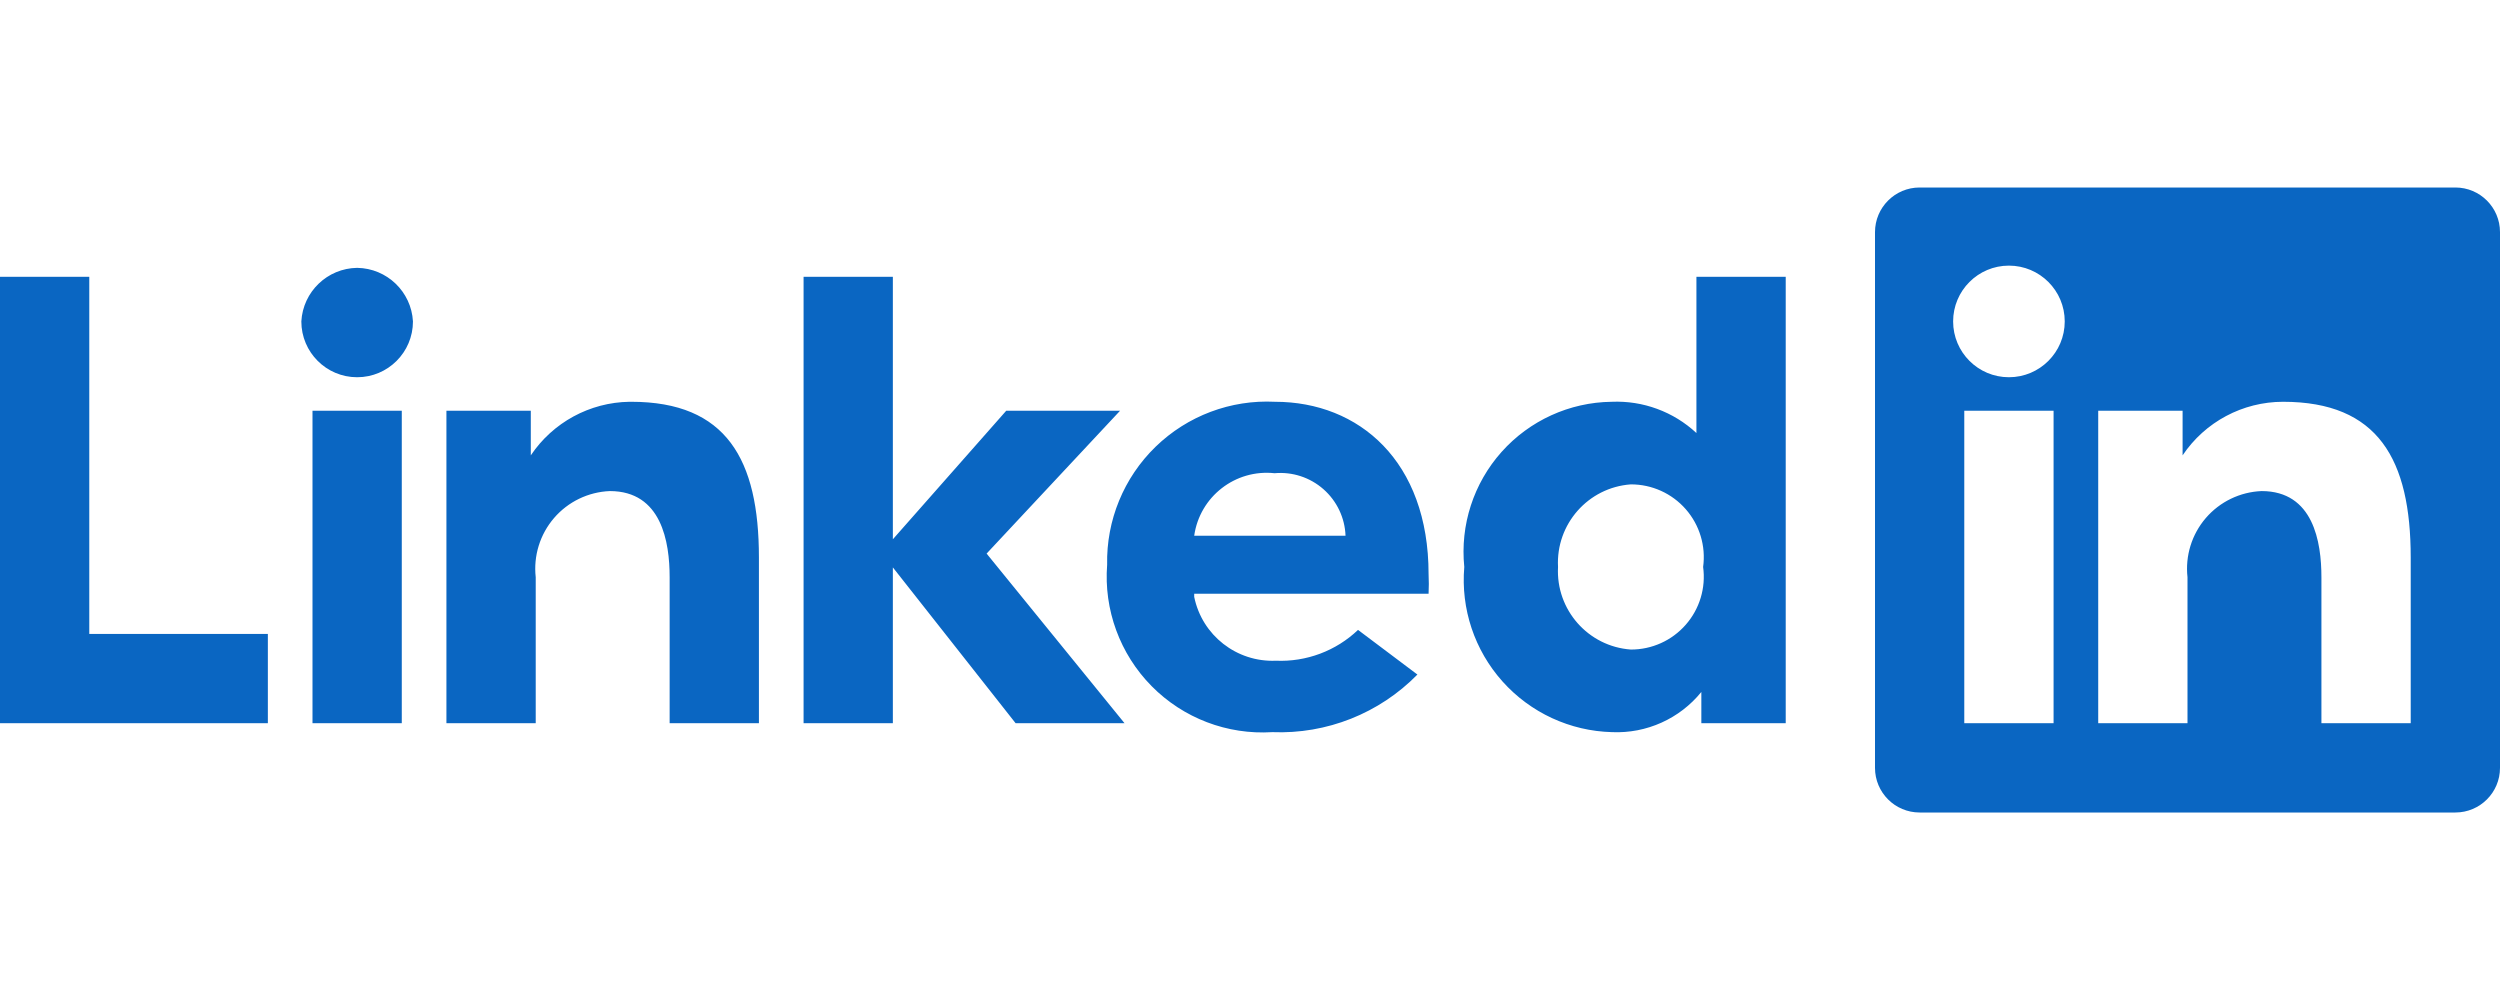 <svg width="100" height="40" viewBox="0 0 160 40" fill="none" xmlns="http://www.w3.org/2000/svg">
    <path d="M63.143 23.429L71.971 34.286H65L57.143 24.314V34.286H51.429V5.714H57.143V22.514L64.4 14.286H71.686L63.143 23.429ZM40.286 13.714C37.746 13.752 35.386 15.034 33.971 17.143V14.286H28.571V34.286H34.286V24.943C34.134 23.572 34.559 22.2 35.458 21.154C36.357 20.109 37.651 19.484 39.029 19.429C42.343 19.429 42.857 22.686 42.857 24.943V34.286H48.571V23.686C48.571 17.4 46.486 13.714 40.4 13.714H40.286ZM91.429 24.743C91.45 25.162 91.45 25.581 91.429 26H76.429V26.2C76.931 28.661 79.147 30.393 81.657 30.286C83.605 30.37 85.503 29.659 86.914 28.314L90.714 31.171C88.279 33.657 84.906 34.996 81.429 34.857C78.547 35.039 75.729 33.964 73.701 31.909C71.674 29.854 70.636 27.021 70.857 24.143C70.798 21.304 71.922 18.568 73.959 16.591C75.996 14.613 78.764 13.571 81.6 13.714C86.971 13.714 91.429 17.514 91.429 24.743ZM86.114 22.286C86.072 21.142 85.561 20.066 84.702 19.31C83.843 18.553 82.711 18.183 81.571 18.286C79.059 18.014 76.784 19.784 76.429 22.286H86.114ZM5.714 5.714H0V34.286H17.143V28.571H5.714V5.714ZM108.571 5.714H114.286V34.286H108.886V32.286C107.495 33.999 105.376 34.953 103.171 34.857C100.487 34.788 97.951 33.615 96.16 31.613C94.37 29.612 93.485 26.961 93.714 24.286C93.442 21.606 94.307 18.934 96.1 16.924C97.894 14.913 100.449 13.748 103.143 13.714C105.147 13.627 107.103 14.347 108.571 15.714V5.714ZM109 24.286C109.182 22.951 108.777 21.603 107.889 20.589C107.002 19.576 105.719 18.996 104.371 19C101.638 19.198 99.567 21.549 99.714 24.286C99.567 27.022 101.638 29.373 104.371 29.571C105.719 29.576 107.002 28.996 107.889 27.982C108.777 26.969 109.182 25.621 109 24.286ZM22.857 5.143C20.951 5.17 19.391 6.668 19.286 8.571C19.286 10.544 20.885 12.143 22.857 12.143C24.83 12.143 26.429 10.544 26.429 8.571C26.324 6.668 24.764 5.17 22.857 5.143ZM20 34.286H25.714V14.286H20V34.286ZM160 2.857V37.143C160 38.721 158.721 40 157.143 40H122.857C121.279 40 120 38.721 120 37.143V2.857C120 1.279 121.279 0 122.857 0H157.143C158.721 0 160 1.279 160 2.857ZM131.429 14.286H125.714V34.286H131.429V14.286ZM132.143 8.571C132.143 6.599 130.544 5 128.571 5C126.599 5 125 6.599 125 8.571C125 10.544 126.599 12.143 128.571 12.143C130.544 12.143 132.143 10.544 132.143 8.571ZM154.286 23.686C154.286 17.4 152.2 13.714 146.114 13.714C143.534 13.715 141.123 15 139.686 17.143V14.286H134.286V34.286H140V24.943C139.848 23.572 140.273 22.2 141.172 21.154C142.072 20.109 143.365 19.484 144.743 19.429C148.057 19.429 148.571 22.686 148.571 24.943V34.286H154.286V23.686Z" fill="#0A66C2"/>
</svg>
